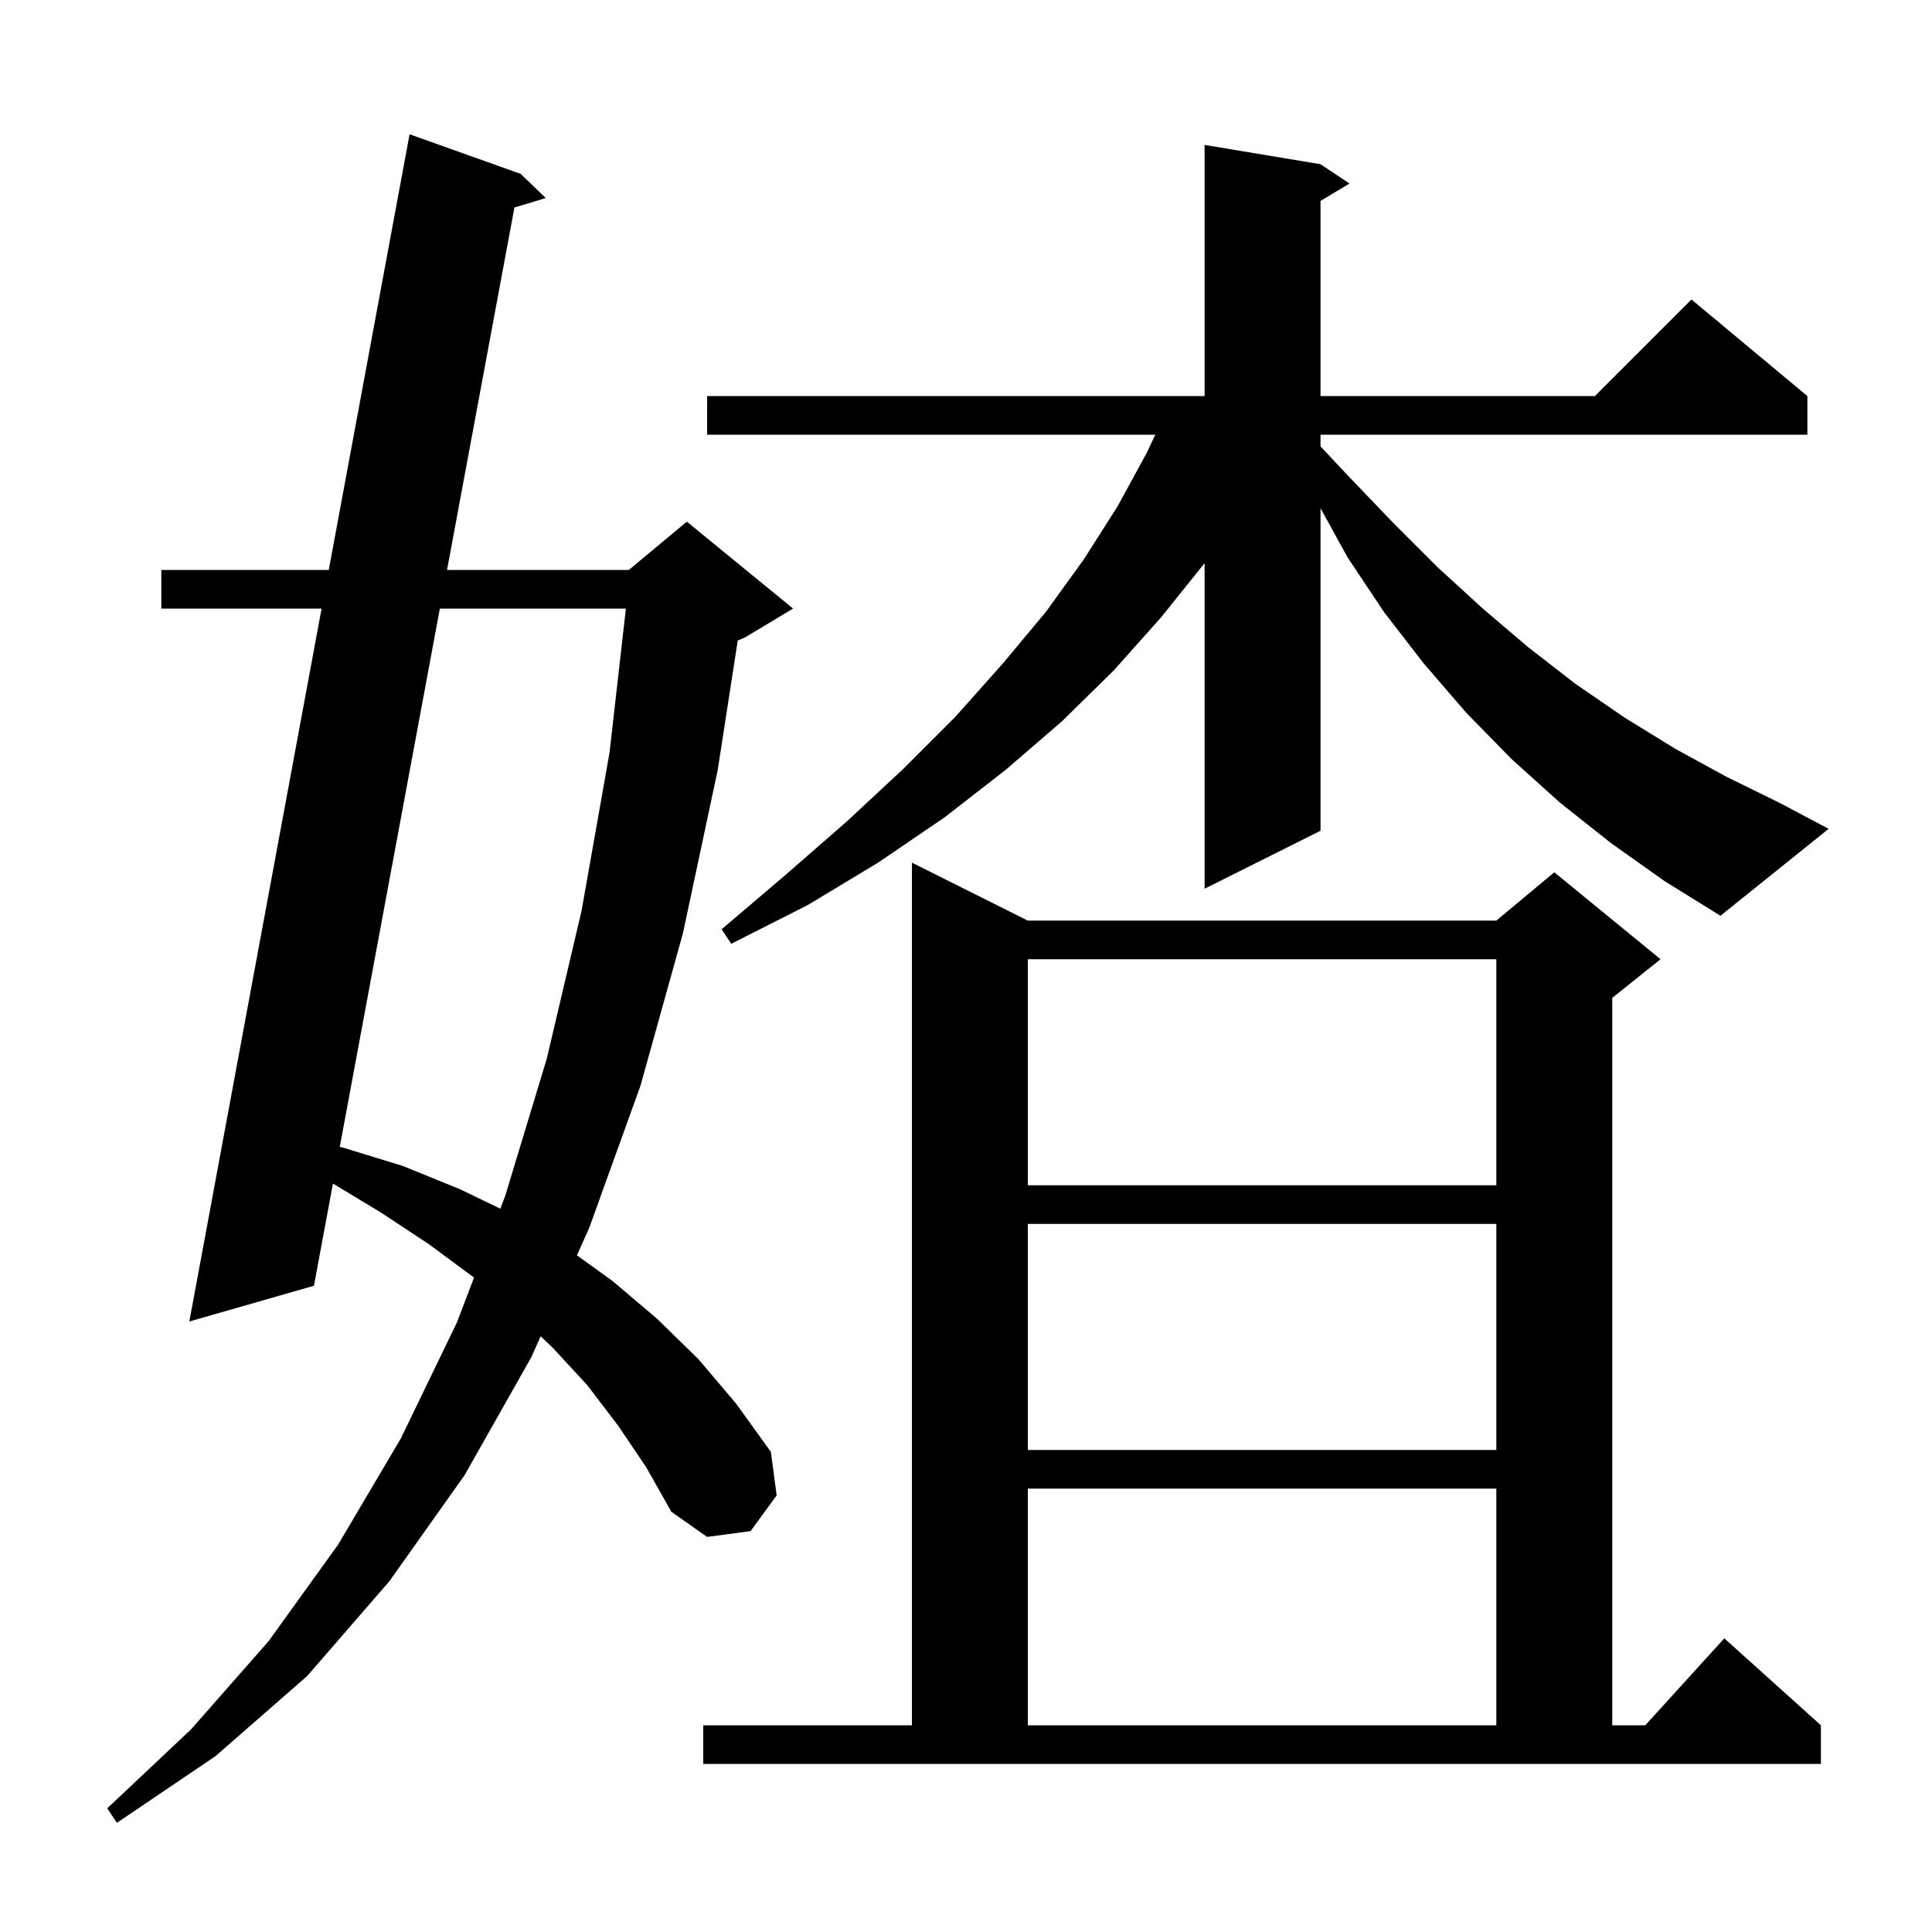 <svg xmlns="http://www.w3.org/2000/svg" xmlns:xlink="http://www.w3.org/1999/xlink" version="1.1" baseProfile="full" viewBox="0 0 200 200" width="200" height="200">
<g fill="black">
<path d="M 64.0 147.6 L 60.8 143.4 L 57.2 139.5 L 55.97 138.333 L 55.0 140.5 L 48.1 152.7 L 40.3 163.7 L 31.8 173.5 L 22.3 181.8 L 12.1 188.7 L 11.1 187.2 L 19.8 179.0 L 27.8 169.9 L 35.0 159.9 L 41.5 148.9 L 47.3 136.9 L 49.071 132.26 L 49.0 132.2 L 44.4 128.8 L 39.4 125.5 L 34.467 122.521 L 32.5 133.1 L 19.6 136.8 L 33.291 63.0 L 16.7 63.0 L 16.7 59.0 L 34.033 59.0 L 42.4 13.9 L 53.9 18.0 L 56.5 20.5 L 53.253 21.48 L 46.277 59.0 L 65.1 59.0 L 71.1 54.0 L 82.1 63.0 L 77.1 66.0 L 76.372 66.303 L 74.3 79.7 L 70.7 96.6 L 66.3 112.4 L 61.0 127.1 L 59.723 129.952 L 63.4 132.6 L 68.0 136.5 L 72.3 140.7 L 76.2 145.3 L 79.8 150.3 L 80.4 154.8 L 77.7 158.5 L 73.2 159.1 L 69.5 156.5 L 66.9 151.9 Z M 72.8 178.6 L 94.4 178.6 L 94.4 89.3 L 106.4 95.3 L 154.9 95.3 L 160.9 90.3 L 171.9 99.3 L 166.9 103.3 L 166.9 178.6 L 170.318 178.6 L 178.5 169.6 L 188.5 178.6 L 188.5 182.6 L 72.8 182.6 Z M 106.4 154.1 L 106.4 178.6 L 154.9 178.6 L 154.9 154.1 Z M 106.4 126.7 L 106.4 150.1 L 154.9 150.1 L 154.9 126.7 Z M 45.533 63.0 L 35.172 118.729 L 35.5 118.8 L 41.7 120.7 L 47.6 123.1 L 51.795 125.123 L 52.3 123.8 L 56.6 109.6 L 60.2 94.3 L 63.1 77.9 L 64.793 63.0 Z M 106.4 99.3 L 106.4 122.7 L 154.9 122.7 L 154.9 99.3 Z M 166.8 87.3 L 161.5 83.1 L 156.5 78.6 L 151.8 73.8 L 147.4 68.7 L 143.3 63.4 L 139.5 57.7 L 136.7 52.609 L 136.7 86.0 L 124.7 92.0 L 124.7 58.3 L 120.2 63.9 L 115.3 69.4 L 109.9 74.7 L 104.1 79.7 L 97.8 84.6 L 90.9 89.3 L 83.6 93.7 L 75.7 97.7 L 74.7 96.2 L 81.4 90.5 L 87.7 85.0 L 93.5 79.6 L 98.9 74.2 L 103.8 68.7 L 108.3 63.3 L 112.2 57.9 L 115.7 52.4 L 118.7 46.9 L 119.598 45.0 L 73.2 45.0 L 73.2 41.0 L 124.7 41.0 L 124.7 15.0 L 136.7 17.0 L 139.7 19.0 L 136.7 20.8 L 136.7 41.0 L 165.1 41.0 L 175.1 31.0 L 187.1 41.0 L 187.1 45.0 L 136.7 45.0 L 136.7 46.215 L 139.6 49.3 L 144.2 54.1 L 148.8 58.7 L 153.5 63.0 L 158.2 67.0 L 163.1 70.8 L 168.2 74.3 L 173.4 77.5 L 178.7 80.4 L 184.2 83.1 L 189.3 85.8 L 178.1 94.8 L 172.3 91.2 Z " />
</g>
</svg>
